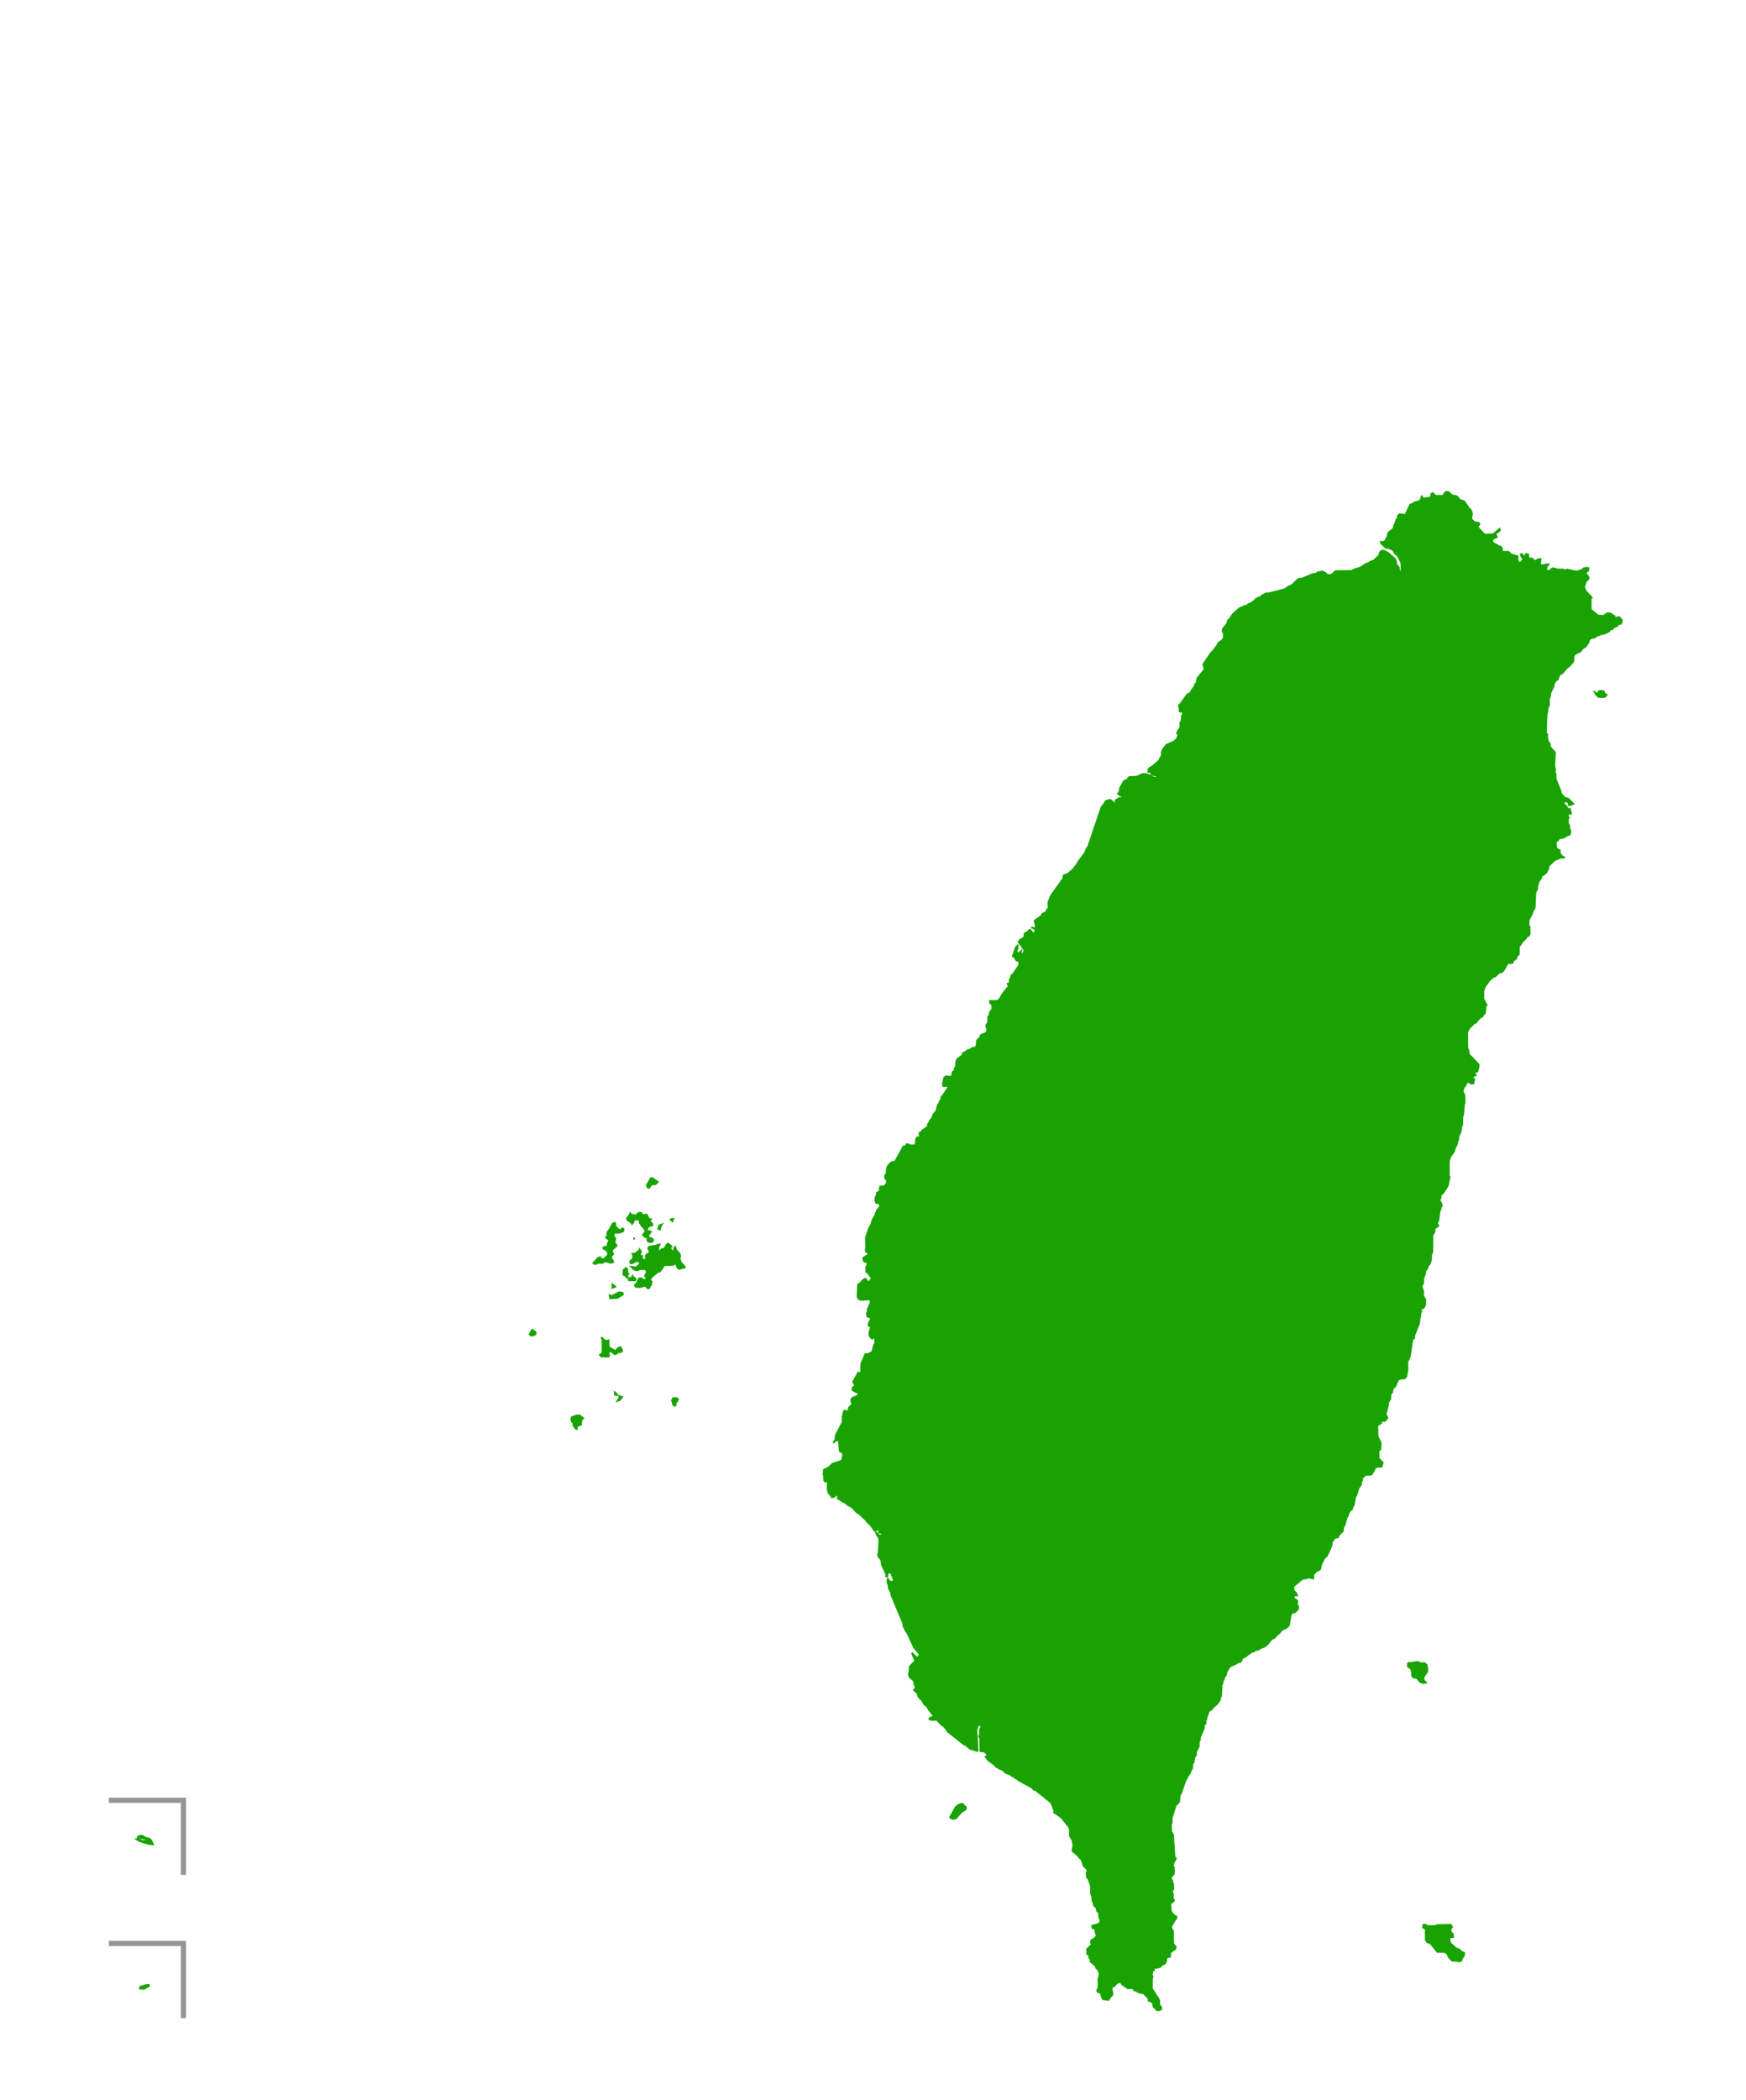 <?xml version="1.0" encoding="UTF-8" standalone="no"?>
<svg xmlns:dc="http://purl.org/dc/elements/1.1/" xmlns:cc="http://creativecommons.org/ns#" xmlns:rdf="http://www.w3.org/1999/02/22-rdf-syntax-ns#" xmlns:svg="http://www.w3.org/2000/svg" xmlns="http://www.w3.org/2000/svg" xmlns:sodipodi="http://sodipodi.sourceforge.net/DTD/sodipodi-0.dtd" xmlns:inkscape="http://www.inkscape.org/namespaces/inkscape" width="1016.242" height="1221.827" id="svg5272" version="1.1" sodipodi:docname="Free area of the Republic of China.trimmed.svg" viewBox="0 0 1016.242 1221.827">
	<title id="title4284">Free area of the Republic of China</title>
	<defs id="defs5461"/>
	<sodipodi:namedview pagecolor="#ffffff" bordercolor="#666666" borderopacity="1" objecttolerance="10" gridtolerance="10" guidetolerance="10" inkscape:pageopacity="0" inkscape:pageshadow="2" id="namedview5459" showgrid="false" inkscape:window-x="65" inkscape:window-y="24" inkscape:window-maximized="1"/>
	<g style="fill:#e3edc3" id="svg_16">
		<path style="fill:#e3edc3;stroke:#808080" inkscape:connector-curvature="0" d="m -42.531,225.048 -0.257,1.198 0.685,0.685 0.769,0.342 v -1.284 l -0.599,-0.685 -0.599,-0.256 v 0 z" id="svg_18"/>
		<path style="fill:#e3edc3;stroke:#808080" inkscape:connector-curvature="0" d="m -39.194,227.101 -0.599,1.027 0.856,0.514 0.856,-0.599 -0.599,-0.686 -0.514,-0.256 v 0 z" id="svg_17"/>
	</g>
	<g id="group_taiwan_mainland_and_near_islands">
		<g id="group_taiwan_minor_islands">
			<g style="fill:#18a303;stroke:#18a303;stroke-opacity:1;fill-opacity:1" id="outline_peng_hu">
				<path style="fill:#18a303;stroke:#18a303;stroke-opacity:1;fill-opacity:1" inkscape:connector-curvature="0" id="svg_92" d="m 369.066,720.123 v 1.136 -1.136 z"/>
				<path style="fill:#18a303;stroke:#18a303;stroke-opacity:1;fill-opacity:1" inkscape:connector-curvature="0" id="svg_91" d="m 383.132,715.012 0.563,-1.987 1.547,-0.568 -0.704,1.136 -0.421,1.845 -0.985,-0.426 z"/>
				<path style="fill:#18a303;stroke:#18a303;stroke-opacity:1;fill-opacity:1" inkscape:connector-curvature="0" id="svg_90" d="m 390.024,709.476 1.828,-0.284 -0.421,1.42 -1.406,-1.136 v 0 z"/>
				<path style="fill:#18a303;stroke:#18a303;stroke-opacity:1;fill-opacity:1" inkscape:connector-curvature="0" id="svg_89" d="m 356.547,747.378 -0.142,1.987 1.69,-0.711 -1.548,-1.277 v 0 z"/>
				<path style="fill:#18a303;stroke:#18a303;stroke-opacity:1;fill-opacity:1" inkscape:connector-curvature="0" id="svg_88" d="m 359.501,752.347 -3.375,1.845 -1.266,-0.568 0.281,1.844 4.218,-0.282 3.235,-1.987 -0.281,-0.994 -1.969,-0.284 -0.843,0.426 v 0 z"/>
				<path style="fill:#18a303;stroke:#18a303;stroke-opacity:1;fill-opacity:1" inkscape:connector-curvature="0" id="svg_87" d="m 354.016,716.291 -0.492,0.922 -0.141,0.64 0.633,0.711 -1.197,1.135 0.281,0.852 0.843,0.425 0.634,0.568 0.28,0.638 -0.703,0.355 -0.563,1.704 0.351,0.922 -0.914,0.284 h -1.055 l -0.843,0.568 0.28,0.78 1.126,0.214 1.406,1.845 v 1.064 l -0.421,0.851 -0.773,0.568 -0.562,0.71 -0.774,0.567 -0.773,0.215 -1.406,-1.278 -0.985,0.355 -0.705,0.568 -0.492,0.78 -1.196,1.065 -0.492,0.71 0.703,0.426 h 1.055 l 0.492,-0.639 h 3.166 l 0.562,-0.497 0.704,-0.355 2.04,0.355 0.914,0.425 h 1.055 l 0.914,-0.425 -0.35,-0.923 -0.563,-0.71 -0.281,-0.781 -0.07,-0.994 1.196,-1.136 -0.914,-2.27 2.883,-2.627 -0.28,-0.711 -0.774,-0.567 -0.141,-0.923 0.492,-1.704 -0.422,-0.922 -0.492,-0.639 -0.211,-0.851 0.28,-0.78 0.774,-0.497 h 2.109 l 1.829,-0.497 0.772,-0.497 0.142,-1.066 -0.563,-0.497 -0.844,0.779 -0.844,0.213 -0.985,-0.497 -1.688,-1.915 0.211,-0.923 -0.28,-0.78 -0.843,0.071 -0.634,0.568 -1.757,3.265 -0.704,0.78 v 0 z"/>
				<path style="fill:#18a303;stroke:#18a303;stroke-opacity:1;fill-opacity:1" inkscape:connector-curvature="0" id="svg_86" d="m 365.691,707.986 -0.773,0.779 0.071,0.923 2.389,1.635 0.492,0.851 0.492,-0.497 0.703,-1.633 0.704,-0.497 2.181,0.071 0.422,0.922 v 1.065 l 0.562,0.638 0.351,0.781 1.757,1.845 0.351,0.994 0.703,0.142 0.634,-0.781 0.141,-1.064 1.757,-0.994 1.056,-0.142 -0.071,-0.922 -0.985,-0.923 -0.421,-0.639 0.633,-1.136 -1.126,-0.072 -1.336,-2.484 -0.562,-0.142 -0.634,0.426 -1.689,-0.497 -0.211,-0.852 -1.056,-0.141 -0.985,0.425 -0.421,0.851 -1.056,0.214 -1.828,-0.214 -0.844,-0.425 -0.211,-0.497 -1.195,1.989 v 0 z"/>
				<path style="fill:#18a303;stroke:#18a303;stroke-opacity:1;fill-opacity:1" inkscape:connector-curvature="0" id="svg_85" d="m 375.326,717.071 -1.126,1.491 1.406,1.348 h 1.056 l 0.773,-0.497 0.071,-0.994 1.336,-1.634 -0.633,-0.425 h -1.056 l -0.985,0.214 -0.841,0.497 v 0 z"/>
				<path style="fill:#18a303;stroke:#18a303;stroke-opacity:1;fill-opacity:1" inkscape:connector-curvature="0" id="svg_84" d="m 377.928,720.194 -0.914,0.426 -0.28,0.781 0.28,0.851 0.844,0.425 h 1.055 l 0.985,-0.213 0.281,-0.922 -0.492,-0.711 -0.914,-0.497 -0.844,-0.14 v 0 z"/>
				<path style="fill:#18a303;stroke:#18a303;stroke-opacity:1;fill-opacity:1" inkscape:connector-curvature="0" id="svg_83" d="m 372.372,727.221 -2.321,1.987 -0.914,0.284 h -1.055 l 0.492,0.922 v 1.065 l -0.211,0.994 -1.406,1.207 -0.142,1.065 0.774,0.425 1.899,-0.851 0.773,-0.568 1.126,0.072 0.703,0.497 0.633,0.71 -2.11,2.271 -1.056,0.142 -2.109,-0.357 1.196,1.349 1.618,0.71 1.265,-0.142 0.914,-0.568 3.165,0.071 0.634,0.851 0.351,0.923 -1.055,1.703 -0.141,0.568 0.914,0.64 -0.071,0.78 -0.844,0.851 -0.915,-0.071 -0.633,-0.568 -0.844,-0.425 -1.055,0.142 -1.266,2.697 -1.196,1.278 0.492,0.851 2.039,0.213 1.126,-0.142 1.407,-0.497 1.197,-0.071 1.265,1.419 0.914,-0.214 0.141,-0.923 0.844,-0.779 0.071,-0.994 0.351,-0.994 -0.844,-0.497 -0.141,-0.781 0.703,-0.78 0.492,-0.922 3.517,-2.768 0.914,-0.142 1.758,-2.201 0.28,-0.851 0.773,-0.64 4.853,-0.142 1.477,-0.71 0.633,0.497 0.212,1.064 0.492,0.923 0.843,0.568 0.985,-0.214 0.774,-0.426 h 1.126 l 0.421,-0.639 -2.462,-2.626 -0.633,-2.343 0.28,-0.852 v -1.064 l -0.421,-0.923 -1.897,-2.057 -0.492,-1.633 -0.563,0.639 -0.28,1.987 -0.985,-0.142 -0.492,-0.994 -0.633,-0.71 0.28,-0.64 0.562,-0.425 -1.335,-1.277 -0.914,-0.355 -0.634,0.64 -1.335,2.484 -0.773,-0.143 -0.703,0.213 -1.197,1.207 -0.211,0.851 -0.562,0.142 -0.071,-3.194 0.773,-1.705 -1.196,0.143 -0.634,0.426 -4.079,0.71 -0.633,0.497 0.07,0.994 0.563,0.781 v 1.064 l -0.422,0.711 -0.985,0.283 -0.633,0.78 v 2.201 l -0.562,0.639 -1.055,-0.497 -0.773,-0.71 0.141,-1.42 -1.126,-0.143 -0.141,-0.994 0.562,-0.921 0.071,-0.64 -0.699,-0.85 v 0 z"/>
				<path style="fill:#18a303;stroke:#18a303;stroke-opacity:1;fill-opacity:1" inkscape:connector-curvature="0" id="svg_82" d="m 364.284,737.37 -0.421,1.065 -0.773,0.354 -0.281,0.922 0.071,2.059 1.197,0.567 0.351,0.568 0.703,0.638 0.281,-0.71 -0.563,-0.71 0.914,-0.851 -0.562,-0.639 -0.211,-2.271 -0.705,-0.568"/>
				<path style="fill:#18a303;stroke:#18a303;stroke-opacity:1;fill-opacity:1" inkscape:connector-curvature="0" id="svg_81" d="m 366.112,743.829 v 1.136 l 3.446,0.071 0.422,-0.638 -0.562,-0.709 -0.844,-0.64 -0.421,-0.638 -0.211,0.78 -1.829,0.639 z"/>
				<path style="fill:#18a303;stroke:#18a303;stroke-opacity:1;fill-opacity:1" inkscape:connector-curvature="0" id="svg_80" d="m 378.024,686.994 -1.493,2.509 0.299,1.305 0.995,0.401 0.895,-1.405 0.995,-0.803 1.294,0.2 0.995,-0.502 0.896,-0.905 -3.282,-2.308 -0.796,0.101 -0.798,1.405 z"/>
				<path style="fill:#18a303;stroke:#18a303;stroke-opacity:1;fill-opacity:1" inkscape:connector-curvature="0" id="svg_79" d="m 309.395,774.021 -1.095,2.509 1.095,0.703 1.293,-0.301 1.095,-0.703 v -1.004 l -1.79,-1.406 -0.598,0.203 z"/>
				<path style="fill:#18a303;stroke:#18a303;stroke-opacity:1;fill-opacity:1" inkscape:connector-curvature="0" id="svg_78" d="m 349.976,778.037 0.697,1.506 v 6.926 l -0.299,1.306 -1.194,0.501 0.697,1.004 4.377,0.1 0.299,-0.703 -0.498,-1.104 0.498,-1.005 1.293,-0.401 0.996,1.104 0.995,0.704 1.193,-0.402 0.696,-0.804 h 1.493 l 0.895,-0.603 -0.398,-1.305 -0.597,-1.005 -1.293,0.501 -1.593,1.807 -3.581,-2.107 -0.398,-1.105 v -3.011 l -0.797,0.201 -1.492,-0.1 -1.989,-2.006 v 0 z"/>
				<path style="fill:#18a303;stroke:#18a303;stroke-opacity:1;fill-opacity:1" inkscape:connector-curvature="0" id="svg_77" d="m 357.833,810.156 0.199,1.507 1.293,0.1 -0.796,-1.104 -0.696,-0.503 v 0 z"/>
				<path style="fill:#18a303;stroke:#18a303;stroke-opacity:1;fill-opacity:1" inkscape:connector-curvature="0" id="svg_76" d="m 360.618,812.364 -0.399,1.607 -0.796,1.104 1.294,-0.401 1.393,-1.806 -1.492,-0.503 z"/>
				<path style="fill:#18a303;stroke:#18a303;stroke-opacity:1;fill-opacity:1" inkscape:connector-curvature="0" id="svg_75" d="m 391.75,813.569 -0.696,1.506 0.596,0.904 v 1.105 l 0.896,0.904 0.598,-0.101 v -1.506 l 0.995,-1.104 0.497,-1.004 -0.796,-0.703 -1.493,-0.102 -0.596,0.101 v 0 z"/>
				<path style="fill:#18a303;stroke:#18a303;stroke-opacity:1;fill-opacity:1" inkscape:connector-curvature="0" id="svg_74" d="m 335.354,823.707 -2.486,0.905 -0.299,1.204 0.299,1.406 0.895,0.703 v 1.506 l 1.394,1.907 0.498,0.201 0.099,-1.406 1.194,-0.803 1.194,-0.302 0.299,-2.911 0.995,-0.904 -1.989,-1.606 -2.093,0.1 v 0 0 z"/>
			</g>
			<path d="m 555.764,1052.465 -2.782,4.941 0.774,0.711 0.985,0.283 2.11,-0.639 0.421,-0.851 2.391,-2.556 2.249,-1.419 0.352,-0.78 -0.212,-0.852 -0.844,-0.426 -0.351,-0.71 -0.703,-0.569 -0.985,0.072 -1.618,0.78 -0.564,0.638 -0.703,0.355 -0.421,0.711 -0.098,0.311 v 0 z" id="outline_liou_chiou" inkscape:connector-curvature="0" style="fill:#18a303;stroke:#18a303;fill-opacity:1;stroke-opacity:1"/>
			<path d="m 928.252,402.828 1.195,0.703 0.995,-0.1 0.199,-1.306 1.393,-0.101 1.393,0.201 0.398,1.306 1.293,0.803 -0.498,0.804 -1.293,0.502 -2.884,-0.1 -1.592,-1.506 z" id="outline_gue_shan_dao" inkscape:connector-curvature="0" style="fill:#18a303;stroke:#18a303;fill-opacity:1;stroke-opacity:1"/>
			<path d="m 819.464,967.548 v 2.13 l 1.828,1.277 0.562,1.987 v 2.129 l 0.844,0.994 1.969,0.284 1.969,2.413 1.969,0.568 1.406,-0.284 -1.405,-1.419 -0.141,-1.703 2.249,-3.265 v -2.13 l -0.421,-1.845 -1.266,-0.994 -2.11,0.143 -1.828,-0.851 -4.08,0.711 -1.547,-0.145 v 0 z" id="outline_lu_dao" inkscape:connector-curvature="0" style="fill:#18a303;stroke:#18a303;stroke-opacity:1;fill-opacity:1"/>
			<path d="m 842.954,1138.178 1.126,1.562 1.265,1.136 h 2.109 l 1.969,0.425 0.985,-0.284 0.564,-1.561 0.985,-1.277 0.28,-1.844 -1.829,-0.851 -1.264,-1.277 -1.548,-0.424 -3.375,-2.981 -0.563,-1.563 0.141,-1.988 1.969,-0.142 -0.141,-1.704 -1.126,-1.137 -0.28,-1.844 0.985,-1.137 -0.844,-1.276 -7.737,0.141 -1.548,0.567 h -4.219 l -1.265,-0.851 -1.265,0.282 v 1.419 l 1.547,0.994 v 6.246 l 0.843,1.276 1.969,0.711 3.939,4.968 h 4.22 l 1.688,1.136 0.42,1.277 v 0 z" id="outline_lan_yu" inkscape:connector-curvature="0" style="fill:#18a303;stroke:#18a303;stroke-opacity:1;fill-opacity:1" inkscape:label="#outline_lan_yu"/>
		</g>
		<path d="m 842.469,286.192 -1.059,0.174 -0.788,0.894 -0.394,1.217 h -4.776 l -1.501,-1.614 -0.886,0.596 v 1.515 l -0.886,0.596 -3.989,0.596 -0.492,-1.291 -0.492,0.496 -0.197,1.416 -1.108,0.895 -2.683,0.695 -1.083,0.82 -1.304,0.397 -2.781,5.913 -0.492,0.099 -2.905,-0.397 -0.985,0.795 -0.098,1.416 -0.788,0.894 -0.713,2.31 -0.591,0.918 -0.197,1.491 -0.689,1.018 -1.895,1.391 -0.788,0.919 -0.197,1.491 -1.599,3.105 -1.502,0.421 -0.886,-0.099 0.197,0.894 2.683,2.509 1.501,0.099 2.781,1.317 1.182,2.086 1.107,0.82 0.788,0.993 1.698,3.528 0.197,6.013 -0.689,0.596 -0.197,-1.292 -0.615,-1.316 -0.197,-1.292 -1.576,-2.112 -0.098,-1.415 -0.517,-1.392 -3.962,-3.527 -2.388,-1.292 h -1.501 l -0.886,0.795 -0.492,1.912 -2.906,2.806 -2.486,0.994 -0.984,0.72 -1.182,0.299 -3.299,2.21 -4.06,1.292 -1.009,0.696 -9.453,0.099 -1.895,1.813 -1.28,0.497 -1.501,-0.099 -1.97,-1.59 -1.205,-0.398 -2.781,0.596 -0.788,0.795 h -1.501 l -6.573,2.707 -1.674,0.1 -1.304,0.819 -2.88,2.906 -2.781,1.292 -1.206,1.019 -9.551,2.508 h -1.575 l -2.289,1.192 -1.107,1.018 -1.379,0.398 -1.304,0.795 -0.984,1.117 -1.994,1.292 -1.182,0.398 -0.91,0.919 -1.28,0.198 -3.102,1.392 -3.668,3.229 -1.895,2.807 -0.886,0.696 -0.812,2.31 -2.387,3.005 -0.098,1.416 0.713,0.993 v 2.907 l -1.403,1.515 -0.984,0.596 -1.009,1.018 -0.493,1.093 -2.387,3.204 -0.985,0.82 -4.677,6.906 0.295,1.515 0.591,1.217 -4.382,5.516 -0.492,2.707 -0.788,0.696 -0.394,1.416 -1.6,2.011 -0.393,1.094 -0.887,0.794 -1.205,0.497 -3.988,5.54 -0.985,0.895 0.493,2.409 -0.197,0.795 0.394,0.421 1.501,0.1 0.197,1.291 -0.591,1.217 -0.295,2.807 -0.616,0.895 -0.098,3.105 -1.477,2.011 -0.394,1.217 1.083,0.894 -0.59,0.795 -0.493,1.416 -1.796,1.714 -4.383,1.888 -0.689,1.017 -1.009,0.895 -0.984,2.211 v 1.515 l -0.296,1.192 -0.689,0.919 -0.418,1.292 -4.356,3.727 -1.206,0.596 -0.788,0.894 -0.098,1.416 1.378,0.199 0.615,1.291 1.182,0.522 1.5,0.199 0.591,0.794 -1.008,0.597 -1.772,-0.398 -0.813,-0.795 -3.076,-1.117 h -1.896 l -3.469,1.614 -4.382,0.199 -1.576,1.912 -1.304,0.198 -2.387,4.224 -0.492,2.608 -0.788,0.696 1.182,0.894 1.303,0.596 0.099,1.316 -0.812,-0.199 h -1.083 l -2.092,1.292 0.296,1.614 -0.296,1.217 -0.886,-1.316 -2.092,-1.813 -2.486,0.621 -0.91,0.993 -0.098,0.597 -1.773,2.31 -7.68,22.779 -0.886,1.117 -0.985,2.509 -4.086,5.416 -0.493,1.093 -2.387,3.131 -2.978,2.508 -2.486,0.895 -0.197,1.813 -7.163,10.036 -1.501,3.701 0.197,3.031 -0.099,0.397 -0.985,1.292 -0.418,1.118 -2.166,0.993 -0.812,1.415 -3.667,2.509 0.099,1.093 0.393,0.919 0.099,1.689 -0.689,0.82 -1.911,-0.621 2.206,1.018 0.394,0.994 -0.788,1.117 -0.713,0.596 -1.773,-2.309 -0.713,0.397 -0.887,0.994 -1.698,0.918 0.099,1.391 -0.591,1.019 -2.19,1.292 -0.689,1.117 3.273,4.522 -0.099,1.292 -0.689,1.018 -0.295,1.192 -0.812,-1.515 0.122,-1.292 -1.205,1.292 -1.181,-0.099 -0.32,-1.491 0.713,-1.415 -0.098,-1.391 -1.009,0.994 -1.773,5.118 1.281,1.018 0.492,1.093 0.492,0.397 0.099,-0.198 1.403,0.894 v 1.515 l -0.493,1.216 -3.077,4.497 -0.91,0.72 -1.182,3.006 0.099,1.613 -1.206,0.298 0.394,1.193 0.516,0.695 -1.206,0.621 -2.56,3.304 -0.023,0.099 -2.092,3.404 -0.985,0.62 -4.382,0.099 0.197,1.192 1.206,1.019 -0.099,2.906 -0.812,0.695 -0.492,1.094 -0.295,1.415 -0.69,0.994 -0.098,3.031 -0.099,0.298 -0.811,1.193 v 1.515 l 0.492,0.993 -0.197,1.516 -1.083,0.993 -2.387,0.919 -0.591,1.391 -1.797,1.912 -0.197,2.807 -0.492,1.118 -2.092,0.397 -1.107,0.895 -1.28,0.198 -1.895,1.416 -1.083,0.398 -0.296,1.291 -3.2,2.409 -0.591,2.41 v 1.713 l -0.689,1.218 -0.197,1.291 -1.008,0.696 -0.492,2.607 -1.896,0.124 -1.477,-0.322 -1.107,0.919 -0.788,3.899 0.296,0.919 h 2.978 v 0.696 l -3.766,5.714 -0.197,-0.099 -0.32,1.614 -0.689,0.894 -0.295,1.218 -0.788,0.794 -1.008,3.827 -1.674,1.888 -0.419,1.465 -1.477,2.012 -0.492,1.193 -0.714,0.819 -0.196,1.74 -0.985,0.521 -0.886,0.795 -1.108,0.596 -0.689,1.019 -1.107,0.596 v 1.093 l 0.713,1.018 -0.516,0.398 h -1.477 l -0.689,0.993 -0.221,2.906 -0.296,0.819 h -2.978 l -0.985,-0.521 -1.106,-0.199 -0.394,1.217 -1.379,0.1 -4.776,8.62 -0.098,0.522 -1.698,-0.1 -1.009,0.596 -1.575,1.913 -0.492,1.292 -0.197,3.005 -0.812,0.919 -0.197,1.291 1.304,1.913 -0.197,1.416 -1.304,1.888 -2.486,0.099 -0.296,1.217 v 1.491 l -1.698,0.918 v 1.912 l -0.098,-0.099 -0.394,0.199 -0.296,1.292 v 1.515 l 0.394,1.093 1.502,0.099 1.083,1.615 -1.797,2.21 -1.083,2.21 -0.296,1.193 -1.5,2.509 -0.788,2.807 -1.009,1.514 -2.068,5.913 0.197,5.937 -0.295,1.193 0.098,1.117 1.379,0.696 -0.099,1.316 -1.181,0.497 -1.698,1.292 0.393,1.713 0.887,0.497 1.206,0.199 0.098,1.515 -0.788,0.993 v 3.006 l 0.985,0.72 1.6,2.21 1.083,0.894 -0.985,0.597 -0.713,1.316 -1.379,0.099 -0.394,-1.117 -0.812,-0.696 -1.181,0.696 -1.797,2.111 -1.182,0.596 -0.295,7.23 0.689,1.217 1.379,0.496 4.48,-0.298 1.107,0.497 v 1.515 l -0.615,1.093 -0.394,1.416 -0.689,0.895 v 1.613 l -0.59,1.193 0.295,1.614 1.28,0.696 h 1.304 l -1.698,3.329 -0.098,1.391 1.205,0.298 v 1.316 l -0.812,2.509 0.099,1.49 0.615,1.217 0.985,0.795 1.106,-0.993 0.493,0.695 0.197,2.807 -0.788,1.316 -1.008,3.999 -2.88,1.217 -1.108,-0.099 -2.363,5.515 -0.123,4.025 0.32,1.192 h 2.979 l 1.279,0.497 0.296,1.316 -0.788,-0.795 -5.662,-1.018 -3.076,5.416 0.492,1.018 0.788,0.1 -0.492,1.49 -1.009,0.72 -0.197,1.392 2.191,1.316 0.909,0.199 1.28,-0.398 -1.697,2.508 -2.683,0.994 -0.689,1.018 0.197,1.392 0.59,1.217 -1.969,1.888 -0.32,1.316 -0.59,1.093 -1.896,-0.497 -0.492,1.018 -0.591,2.707 0.099,3.006 -3.89,7.329 -0.394,2.806 -1.181,2.013 0.886,-1.118 1.206,-0.497 1.181,-0.099 0.493,6.335 0.909,0.695 1.182,0.497 -0.689,4.223 -2.584,1.093 h -0.197 l -2.781,0.919 -2.486,2.31 -2.585,1.192 -0.197,2.807 0.197,0.397 0.197,2.932 0.591,0.696 h 1.501 l -0.098,4.72 0.591,1.913 1.674,1.987 0.221,0.62 1.477,-0.521 1.895,-1.589 0.197,1.291 -0.197,1.415 3.667,2.211 0.713,0.199 1.379,1.292 2.486,1.316 3.102,3.304 1.181,0.596 4.186,3.925 0.098,0.398 2.683,2.608 1.894,2.906 1.28,-0.298 1.797,-1.689 1.083,-0.621 -0.787,1.714 -0.69,0.894 v 1.018 l 2.585,0.696 -1.305,1.117 -1.477,-0.099 -0.812,-1.118 -0.689,-0.397 0.591,1.515 0.91,1.192 0.394,1.317 -0.394,7.626 -0.418,1.093 0.418,1.317 1.379,1.59 0.591,3.329 2.387,5.018 v 1.491 h 0.517 l 0.197,-1.292 0.492,-1.018 1.501,-0.1 1.674,4.025 -0.197,1.292 -1.477,0.199 -1.107,-0.696 -0.591,-0.993 -0.295,0.695 0.098,1.415 0.591,1.789 0.099,1.416 1.402,2.707 v 1.093 l 7.04,16.769 0.123,1.415 1.182,2.708 1.082,1.391 3.791,8.248 3.569,4.422 -1.674,1.987 -3.076,-3.105 1.969,4.82 -3.175,3.105 -0.197,3.329 -0.394,1.292 0.394,1.416 2.19,2.012 0.69,1.093 v 1.514 l 0.689,0.795 -0.099,1.515 -0.886,0.596 0.591,0.895 1.206,0.596 0.985,2.733 2.091,2.087 0.492,1.117 1.009,1.391 0.886,0.621 0.788,0.894 0.517,1.093 2.363,3.031 0.615,1.391 -2.092,0.398 -0.394,0.52 v 0.494 l 1.28,0.3 2.585,-0.1 0.492,0.1 2.61,2.81 1.083,0.59 1.796,2.02 0.493,1.11 9.649,7.63 1.379,0.6 2.19,2.01 4.284,1.29 0.197,-0.5 -0.69,-11.55 0.69,-2.31 0.689,-0.89 1.304,0.3 v 1.51 l -0.59,0.9 -0.099,3 -0.394,1.02 0.591,1.39 0.098,7.23 2.29,0.2 1.575,1.51 -0.098,1.42 -0.69,0.2 1.402,1.89 3.963,2.93 0.714,0.99 1.083,0.5 0.492,0.1 -0.122,-0.03 0.122,0.33 2.388,1.01 0.91,1 1.181,0.82 2.289,0.79 0.886,0.8 1.206,0.59 0.788,0.72 1.305,0.6 0.886,0.79 7.557,4.13 0.886,1.09 1.305,0.42 8.541,6.91 0.714,1.02 1.576,4.29 -0.296,0.63 4.284,2.9 4.579,5.81 0.394,1.22 v 3.8 l 1.402,2.31 0.59,2.71 -0.098,1.42 -0.394,1.19 0.099,1.21 3.175,2.71 0.689,1 1.009,0.81 0.591,1 0.788,2.81 2.584,2.7 -0.689,1.42 v 1.51 l 0.295,1.39 0.91,1 1.28,3.92 0.098,4.43 0.788,2.6 v 1.52 l 0.517,0.99 0.394,1.72 0.984,0.89 0.591,0.99 0.222,1.42 1.083,1.09 0.196,2.83 0.591,1 -0.098,1.51 -0.591,1 -4.087,1.19 0.197,1.32 1.403,0.29 0.394,1.02 -0.098,0.5 0.295,1.29 0.492,1.02 -0.492,0.99 -0.689,0.8 -1.994,1.21 -0.197,1.3 0.788,0.92 -2.978,2.8 v 2.91 l 1.206,0.69 v 1.52 l 0.984,0.89 -0.295,1.22 3.077,2.71 0.295,1.09 1.009,1.02 0.591,0.99 0.394,2.01 -0.69,2.41 0.099,4.72 -0.886,2.11 0.689,0.9 1.378,0.2 0.714,2.61 0.788,1.31 3.076,0.3 1.206,-1.91 0.886,-0.7 0.197,-1.31 -0.591,-2.51 0.492,-1.1 1.108,-0.49 1.575,-1.72 1.009,-0.49 h 1.477 l 0.394,1.09 3.299,2.31 0.394,0.1 1.797,-0.1 1.28,0.3 0.492,1.02 1.206,0.29 1.083,0.7 1.501,0.5 1.501,0.1 2.978,3.03 0.099,1.39 1.477,0.49 0.713,0.63 0.493,0.99 0.098,1.39 2.092,2.01 h 1.476 l 1.01,-0.69 -0.197,-1.32 -0.813,-0.7 -0.295,-1.29 0.099,-1.41 -0.394,-1.1 -3.864,-5.93 v -5.82 l 0.394,-1.11 -0.492,-1.1 0.393,-2.41 0.788,-0.29 0.098,-1.32 2.683,-0.4 1.304,-0.5 0.492,-0.99 1.182,-0.3 1.009,-0.82 0.394,-1.19 0.098,-1.41 0.69,-0.8 1.402,-0.1 0.296,-2.71 2.879,-1.91 0.295,-1.12 -1.575,-1.98 -0.099,-7.43 -0.909,-1.32 v -1.51 l 2.091,-3.56 0.788,-0.84 v -1.22 l -1.182,-0.49 -1.599,-1.72 -0.492,-1.29 -0.197,-3.83 0.197,-0.54 0.689,-0.05 0.394,-0.5 0.566,-0.4 0.247,-0.57 -0.689,-1.09 0.049,-2.91 -0.665,-1.02 0.197,-0.49 0.418,-0.45 0.246,-0.5 0.148,-0.59 -0.148,-0.62 v -1.49 l -0.246,-0.78 -0.319,-0.44 0.049,-0.9 -0.492,-0.64 -0.246,-0.67 0.148,-1.3 1.107,-0.91 0.296,-0.5 0.148,-0.55 0.049,-1.46 -0.197,-0.65 v -0.55 l 0.148,-0.4 -0.689,-0.81 0.591,-2.61 0.788,-0.9 0.393,-1.09 -0.787,-0.92 -0.886,-13.14 -1.009,-1.32 -0.197,-4.29 0.493,-1.12 v -2.81 l 2.288,-7.23 1.994,-2.01 0.394,-4 0.689,-1.02 2.806,-8.02 0.69,-0.89 0.393,-1.12 1.501,-2.01 0.295,-1.39 0.788,-1.02 0.197,-2.81 0.689,-0.89 0.419,-2.81 0.984,-1.32 -0.098,-1.69 1.698,-3.33 v -3 l 0.689,-0.7 v -1.51 l 2.289,-5.42 v -2.01 l 0.984,-0.6 v -1.51 l 0.517,-1.29 0.098,-1.419 0.69,-0.993 0.197,-1.316 0.59,-0.994 1.305,-0.695 0.689,-1.019 2.781,-2.508 1.551,-2.261 0.05,-1.093 0.591,-1.168 0.148,-4.15 0.148,-0.472 -0.098,-1.391 0.59,-1.217 0.099,-1.391 0.713,-0.918 0.197,-1.292 0.886,-1.018 0.689,-2.509 1.304,-2.087 0.887,-0.819 3.2,-1.391 0.886,-0.82 1.402,-0.099 0.788,-0.994 0.295,-1.217 2.093,-0.993 1.698,-1.416 0.984,-0.497 0.69,-0.894 1.402,-0.1 0.788,-0.795 1.501,-0.223 1.083,-0.497 0.788,-0.695 1.698,-0.497 1.6,-1.018 2.978,-3.602 1.205,-0.496 0.887,-0.621 0.59,-0.894 1.994,-1.614 0.591,-0.994 0.91,-0.795 2.167,-0.919 1.697,-1.59 1.009,-6.335 1.083,-1.093 1.305,-0.198 1.673,-1.516 0.394,-1.316 -0.886,-2.186 0.295,-1.416 -0.787,-0.894 -1.009,-0.522 -0.493,-0.993 0.591,-0.994 h 1.501 l -0.295,-1.018 -1.403,-1.59 -0.492,-1.018 0.197,-1.292 0.591,-0.919 4.579,-3.799 2.682,-0.398 1.107,-0.422 2.486,0.621 0.099,-2.41 1.895,-2.012 1.181,-0.298 0.911,-0.819 0.492,-2.509 1.674,-3.502 1.698,-1.614 2.683,-5.913 0.197,-2.508 0.516,-0.199 0.689,-1.217 0.887,-0.795 1.402,-0.099 0.394,-1.093 2.584,-2.733 v -1.491 l 0.394,-1.216 0.591,-0.696 1.009,-4.024 0.788,-1.292 0.787,-2.31 0.812,-0.895 0.887,-0.62 0.196,-1.291 0.911,-1.317 0.689,-4.522 0.788,-1.093 1.107,-3.925 1.575,-2.285 v -1.516 l 0.615,-0.993 v -1.515 l 1.083,-0.597 0.69,-0.918 2.978,-0.099 1.008,-0.497 1.699,-3.304 0.984,-0.819 2.88,-0.1 0.689,-2.309 -2.387,-2.509 -0.099,-4.297 1.108,-1.118 0.197,-2.906 -0.296,-1.415 -1.501,-3.006 -0.247,-6.31 2.339,-1.614 -0.098,-1.093 -0.788,-0.82 0.886,-0.397 0.689,1.118 1.108,0.198 1.181,-0.919 0.616,-0.993 -0.419,-1.118 -0.689,-0.894 1.403,-5.019 0.098,-1.515 0.394,-1.192 0.788,-0.994 0.295,-3.23 0.91,-0.894 0.099,-1.316 0.492,-1.093 1.083,-1.018 0.615,-0.994 0.886,-2.509 0.985,-0.795 1.206,-0.298 h 1.477 l 1.205,-0.818 0.886,-4.423 -0.098,-4.397 1.403,-3.031 1.477,-10.135 1.107,-0.696 v -1.515 l 2.88,-7.304 0.295,-2.932 0.394,-1.192 v -1.515 l 0.615,-1.192 -1.304,-0.82 -0.295,-0.398 1.403,-0.099 1.181,-0.497 0.788,-0.894 0.417,-1.216 0.099,-2.907 -1.304,-2.012 v -3.005 l -0.492,-1.316 -0.394,-0.298 0.197,-1.689 0.689,-1.118 0.099,-2.906 0.984,-2.609 0.122,-1.514 1.28,-1.888 0.296,-1.316 1.107,-0.994 0.689,-2.409 0.099,-3.131 0.689,-1.391 0.099,-10.136 1.009,-1.216 0.394,-2.708 1.181,-0.497 0.811,-0.894 -0.614,-0.918 -0.098,-0.994 0.712,-0.82 0.69,-5.515 0.492,-0.994 0.197,-1.315 0.689,-0.895 -0.591,-2.012 -0.689,-0.496 0.099,-1.416 0.492,-1.093 v -1.416 l 1.304,-0.894 2.782,-4.323 1.083,-5.118 -0.394,-1.093 v -8.347 l 1.009,-2.707 2.068,-2.807 0.221,-1.391 1.477,-3.13 0.197,-1.292 0.492,-1.117 v -1.491 l 1.501,-3.428 0.295,-2.708 0.493,-0.993 0.098,-4.423 0.418,-1.316 0.493,-5.813 0.393,-1.093 -0.098,-4.423 -1.108,-2.409 0.813,-2.41 0.886,-0.894 0.492,-1.316 0.812,-0.695 h 1.182 l 0.591,0.894 1.5,-0.099 0.591,-2.41 h -1.28 l 0.886,-2.012 1.206,-0.397 -0.517,-0.994 0.296,-1.315 1.107,0.298 0.788,-2.708 v -1.49 l -5.662,-5.938 -0.394,-2.608 -0.492,-0.994 -0.099,-9.44 1.182,-2.111 2.732,-2.708 1.206,-0.646 2.536,-2.956 1.083,-0.374 1.108,-1.938 0.295,0.199 0.197,-0.398 0.394,-4.124 0.59,-0.596 -1.895,-3.429 v -4.521 l 0.812,-2.608 3.077,-4.198 0.985,-0.621 0.713,-0.894 1.181,-0.298 2.585,-2.31 1.304,-0.199 0.985,-0.795 2.387,-4.323 2.781,-0.298 0.197,-0.099 0.615,-1.515 1.182,-0.497 0.886,-2.111 0.91,-0.696 0.099,-4.422 2.092,-3.105 1.772,-1.615 0.713,-1.192 1.182,-0.522 0.492,-0.994 -0.098,-4.223 -0.591,-0.994 0.098,-2.906 1.994,-3.826 0.295,-1.192 1.206,-2.012 0.394,-8.645 0.394,-1.292 0.689,-0.919 v -1.689 l 0.788,-2.807 1.402,-1.912 0.394,-1.416 2.092,-1.292 0.788,-0.919 1.009,-2.086 0.098,-1.416 3.569,-3.403 3.595,-1.515 h 1.477 l 0.418,-0.198 -1.108,-0.597 -0.787,-0.819 -0.591,-0.994 v -1.515 l -1.994,-1.192 -0.394,-3.926 1.379,-0.894 0.689,-1.019 2.585,-0.496 2.19,-1.392 1.305,-0.298 0.393,-1.316 -0.098,-1.192 -0.492,-1.415 -0.099,-1.416 -0.591,-0.895 -0.221,-2.807 0.615,-0.894 -0.713,-1.118 0.516,-1.192 h 1.477 l -0.197,-1.117 -0.787,-0.695 -0.197,-0.398 1.181,-0.521 -0.984,0.223 -1.403,-0.521 -0.099,-0.994 -1.895,-1.714 0.32,-1.292 1.378,-0.099 1.206,0.695 0.197,1.416 1.379,-0.099 1.206,-0.621 -2.88,-2.906 -2.388,-0.795 -0.319,-0.596 -0.394,-0.124 -1.28,-1.788 -0.099,-1.019 -2.88,-7.229 -0.098,-3.006 -0.615,-0.894 0.296,-0.497 v -1.614 l -0.394,-1.317 0.394,-8.123 -2.289,-2.509 -0.689,-1.192 v -1.316 l -1.084,-1.292 -0.492,-2.707 0.099,-1.416 -0.813,-0.795 0.394,-11.154 0.517,-1.713 v -1.49 l 0.985,-2.211 -0.197,-2.907 0.787,-2.409 0.099,-1.415 1.895,-4.099 0.197,-1.415 1.008,-1.714 1.182,-0.597 0.788,-2.309 0.713,-0.894 1.083,-0.398 2.979,-3.528 1.009,-0.496 2.486,-2.907 0.197,-2.806 0.394,-1.217 2.189,-1.292 1.182,-0.298 1.206,-1.714 0.931,-0.752 0.966,-0.465 1.969,-2.806 0.221,-1.49 1.379,-0.82 1.402,-0.199 0.982,-0.401 0.889,-0.891 1.304,-0.198 0.985,-0.621 1.501,-0.099 3.076,-1.392 0.611,-1.221 1.383,-0.095 0.59,-0.894 2.191,-1.018 0.611,-1.047 1.481,-0.145 0.541,-1.144 0.05,-1.166 -1.477,-1.615 -1.107,0.099 -0.887,0.82 -0.91,-1.714 -1.083,-0.397 -0.689,-0.795 -1.157,-0.272 -1.428,0.048 -0.661,0.674 -1.332,0.843 -3.175,-0.298 -3.89,-3.204 -0.295,-1.117 v -4.522 l -0.493,-0.596 1.084,-0.795 -0.197,-0.497 -3.273,-3.329 -1.009,-2.41 1.206,-3.601 1.181,-0.82 0.296,-1.192 -0.493,-0.994 -0.787,-0.72 -0.493,-0.695 0.591,-0.994 0.985,-0.621 v -1.49 l -1.379,-0.1 -1.304,0.299 -0.788,0.795 -2.683,0.918 h -1.5 l -4.678,-1.018 -1.181,0.497 -1.108,-0.497 -3.47,-0.099 -2.289,-0.696 -1.083,0.596 -1.009,0.994 h -1.28 l -0.812,-0.994 0.295,-1.291 0.616,-1.019 0.492,-0.497 h -1.502 l -1.28,0.497 h -1.501 l -0.689,-0.894 0.394,-2.708 -1.402,0.1 -1.871,1.192 -1.698,-1.59 -1.502,-0.123 -0.689,-0.497 v -1.689 l -1.28,-0.323 -0.614,1.118 -1.182,0.298 -0.295,-1.192 h -1.01 l 0.394,1.192 1.108,1.614 -1.403,1.788 -2.191,1.615 -0.984,0.099 1.797,-1.714 -0.616,-1.093 v -2.504 l -1.181,-0.1 -1.083,-0.596 -1.403,-0.199 -1.6,-1.614 h -3.076 l -0.886,-0.597 0.197,-1.117 -0.591,-1.193 -1.305,-0.298 -0.984,-0.819 -1.206,-0.398 -1.28,-0.894 -0.418,-1.018 0.516,-1.192 2.289,-1.118 -0.221,-0.596 -0.886,-0.795 0.788,-0.894 1.107,-0.621 0.985,-0.894 -0.296,-0.895 -3.569,3.105 -4.973,0.299 -3.889,-4.025 -0.197,-0.994 0.984,-1.017 -0.492,-0.994 h -1.575 l -1.108,-0.497 -1.599,-1.614 0.418,-3.006 -0.296,-1.416 -0.516,-0.994 -0.886,-0.795 -2.88,-4.124 -2.486,-0.795 -1.402,-1.813 -1.083,-0.596 h -1.501 l -1.083,-0.72 -0.812,-0.895 -0.985,-0.596 -0.339,-0.071 v 0 0 0 0 0 z" id="outline_taiwan_mainland" inkscape:connector-curvature="0" style="fill:#18a303;stroke:#18a303;fill-opacity:1;stroke-opacity:1"/>
	</g>
	<g id="group_taiwan_farther_islands">
		<g id="g4289">
			<path inkscape:connector-curvature="0" style="fill:none;stroke:#000000;stroke-width:3;stroke-linecap:butt;stroke-linejoin:miter;stroke-miterlimit:4;stroke-dasharray:none;stroke-opacity:0.416" d="m 63.374,1047.535 h 43.418 v 43.418" id="path5329"/>
			<path inkscape:connector-curvature="0" style="fill:#18a303;fill-opacity:1;stroke:#18a303;stroke-width:1.084;stroke-linecap:butt;stroke-linejoin:miter;stroke-miterlimit:4;stroke-dasharray:none;stroke-opacity:1" d="m 80.356,1068.87 1.114,-0.696 1.299,0.047 1.995,1.206 2.227,0.51 0.882,0.882 1.114,2.273 -2.181,-0.139 -2.97,-0.882 -2.83,-0.928 -1.392,-0.928 1.16,-0.093 2.088,1.253 2.83,-0.418 -0.603,-0.974 -2.784,-0.464 -0.696,-0.371 -1.346,0.232 0.093,-0.51 z" id="path3219"/>
		</g>
		<g id="g4293">
			<path inkscape:connector-curvature="0" id="path4042" d="m 63.374,1130.868 h 43.418 v 43.418" style="fill:none;stroke:#000000;stroke-width:3;stroke-linecap:butt;stroke-linejoin:miter;stroke-miterlimit:4;stroke-dasharray:none;stroke-opacity:0.416"/>
			<path inkscape:connector-curvature="0" style="fill:#18a303;fill-opacity:1;stroke:#18a303;stroke-width:1.084;stroke-linecap:butt;stroke-linejoin:miter;stroke-miterlimit:4;stroke-dasharray:none;stroke-opacity:1" d="m 81.736,1156.122 3.002,-0.965 1.823,-0.161 0.027,0.643 -2.788,1.555 -2.332,-0.188 0.268,-0.885 z" id="path3221"/>
		</g>
	</g>
</svg>
